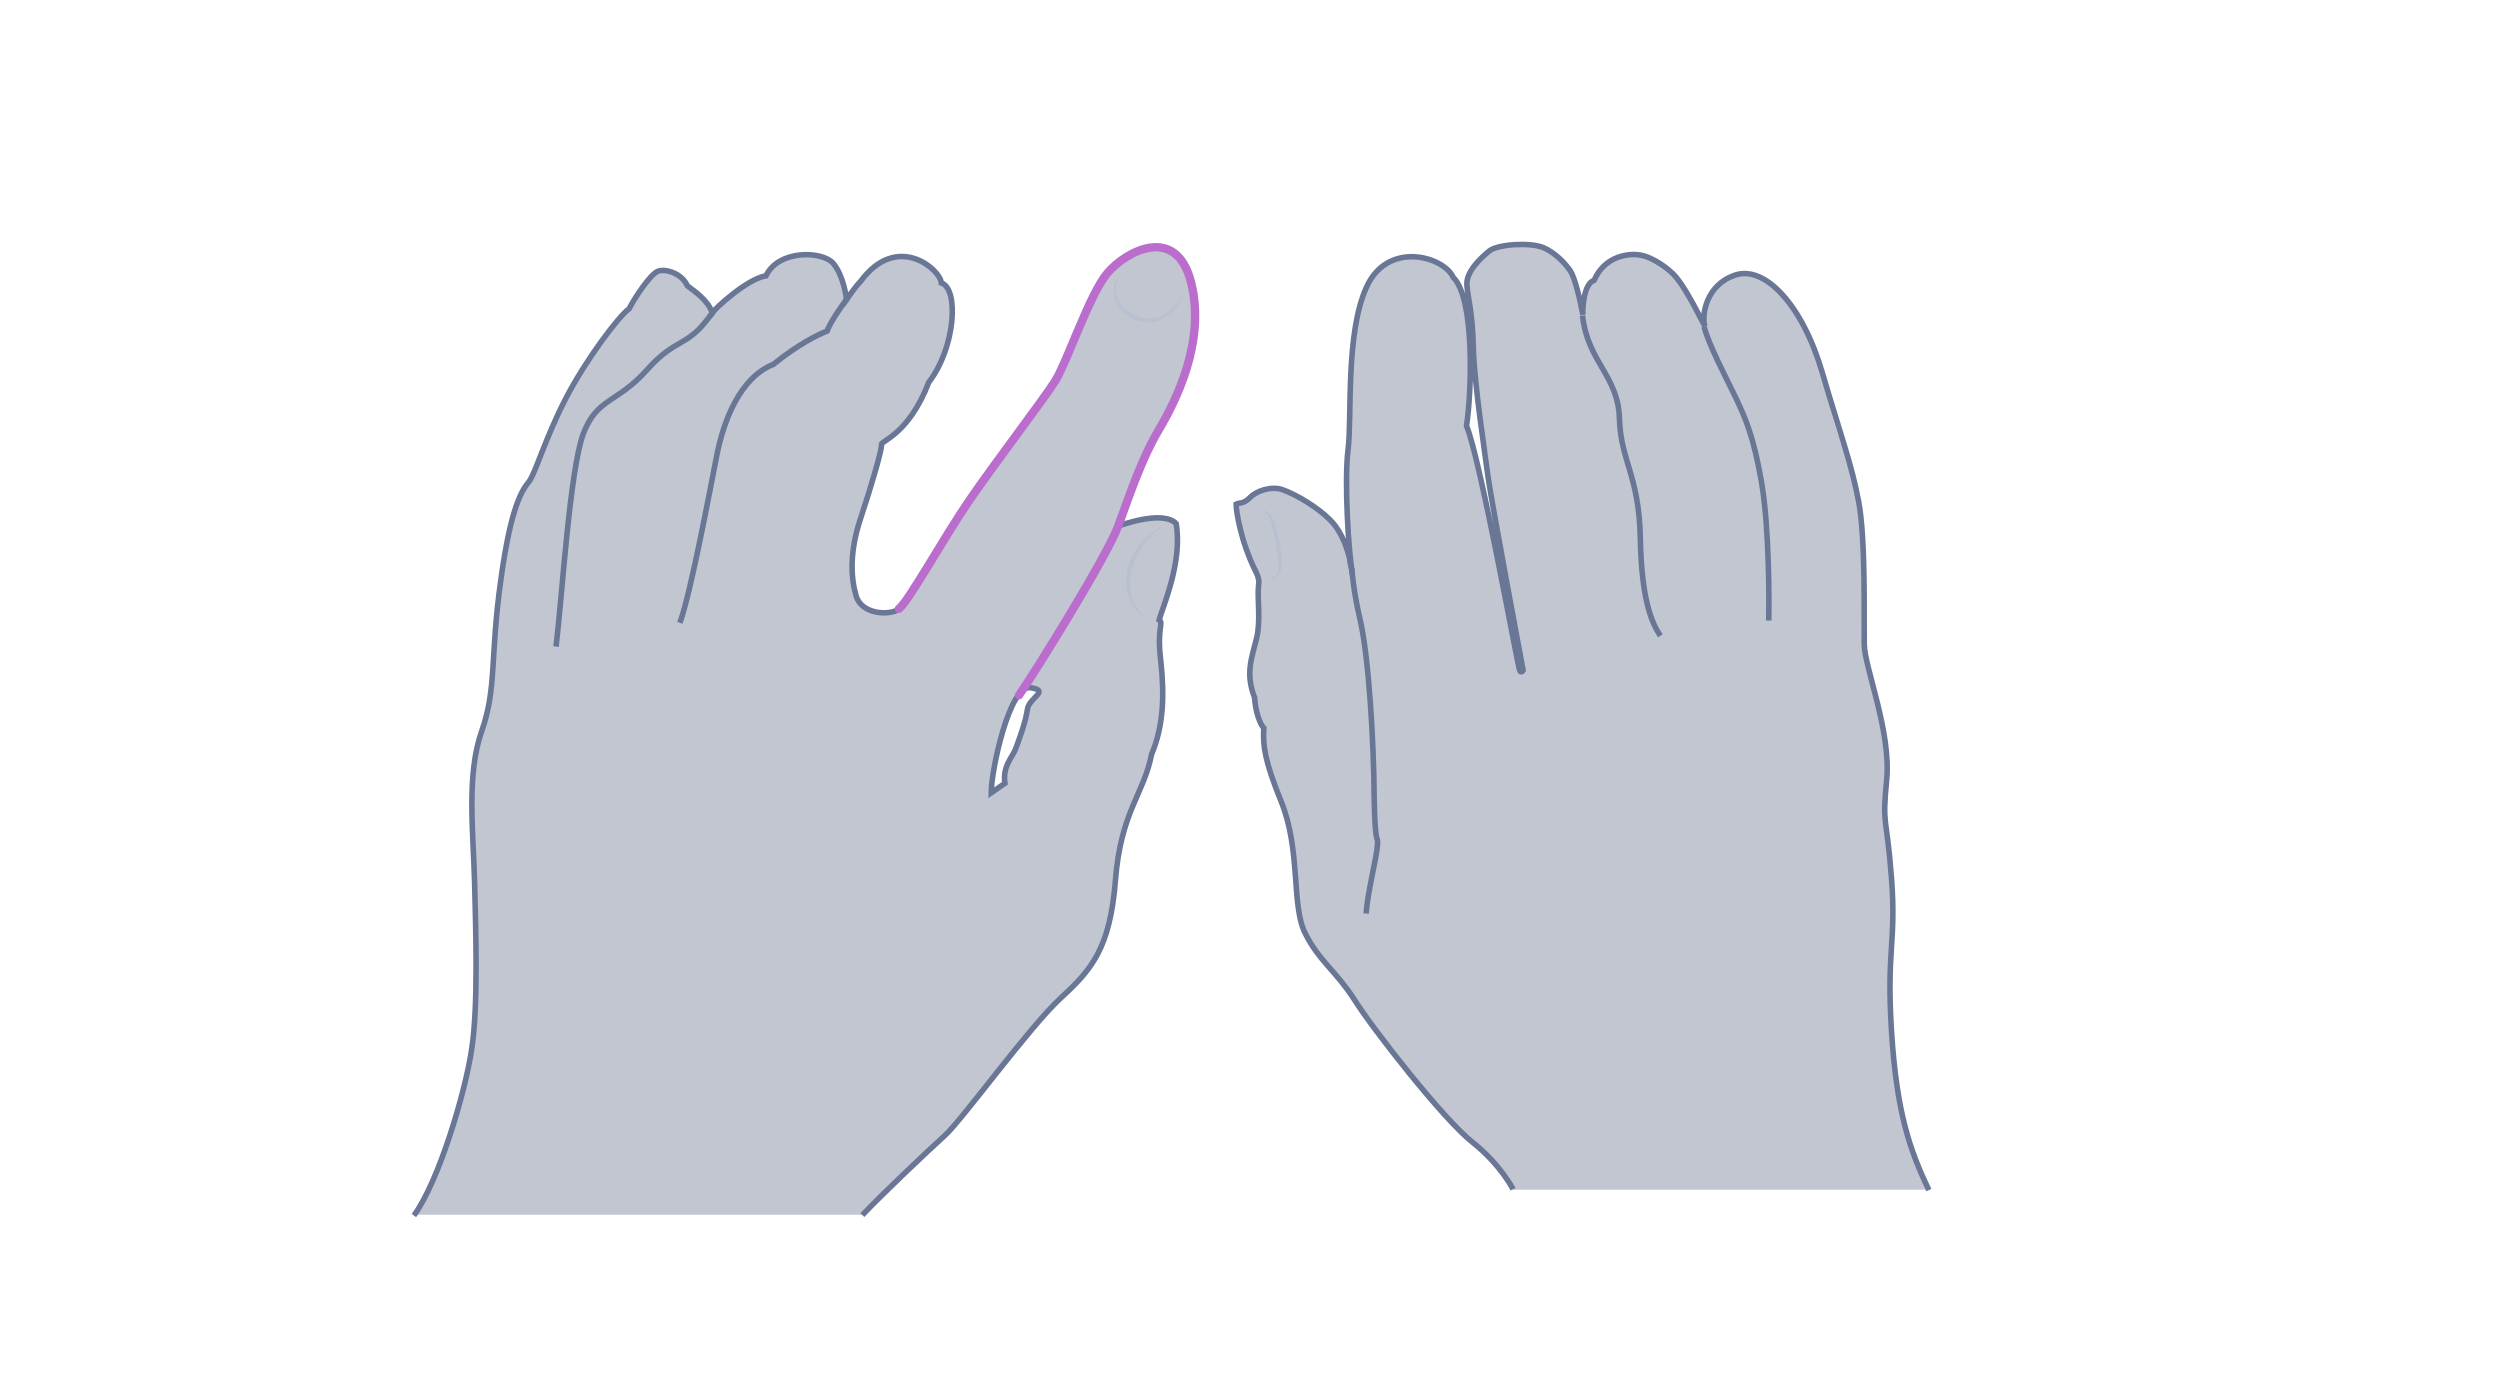 <svg width="900" height="500" viewBox="0 0 900 500" fill="none" xmlns="http://www.w3.org/2000/svg">
<path opacity="0.33" d="M694.391 428.437C687.6 414.133 682.831 400.84 680.953 371.364C679.075 341.888 682.687 339.576 680.953 316.313C679.219 293.05 677.485 298.107 679.219 280.624C680.809 263.14 671.272 240.455 671.128 231.93C670.983 223.405 671.706 194.218 669.105 180.492C666.504 166.765 660.435 157.951 656.101 134.399C651.766 110.847 635.294 95.531 624.746 98.999C614.198 102.467 612.465 113.448 613.765 117.494C609.141 108.391 606.107 103.045 603.217 99.577C600.327 96.109 591.947 92.063 591.947 92.063C591.947 92.063 578.943 89.318 573.886 101.022C569.695 101.889 569.695 110.992 569.84 113.448C568.828 107.957 566.95 100.155 565.361 97.698C563.627 95.242 560.303 91.341 555.68 89.318C551.056 87.295 539.208 88.018 536.174 90.474C533.139 92.93 527.649 97.987 528.082 102.9C528.516 107.957 530.105 112.437 530.394 125.296C530.683 138.156 534.873 165.32 535.74 172.111C536.607 178.902 548.311 241.467 548.311 241.467C548.311 241.467 547.877 242.478 547.155 241.756C546.577 241.033 532.85 164.742 527.938 153.472C529.816 141.479 530.972 107.524 523.169 100.01C519.846 92.497 499.617 86.573 491.959 103.478C484.301 120.239 486.758 150.293 485.313 161.852C483.868 173.412 485.457 199.131 486.902 206.789C485.891 198.986 483.29 191.762 478.811 187.283C474.332 182.803 466.963 178.324 461.761 176.446C457.571 175.001 452.225 176.879 449.913 179.191C449.19 179.914 448.179 180.636 447.167 180.781C446.011 181.07 445 181.936 445 181.936C445 184.393 446.878 196.675 453.669 208.812C451.936 211.413 454.247 222.249 452.369 229.907C450.491 237.421 448.323 242.623 451.647 251.292C450.346 253.604 452.08 259.961 454.97 262.273C453.236 267.619 455.403 274.41 461.183 288.571C468.407 306.343 464.795 325.994 469.852 336.108C474.91 346.222 480.978 349.69 487.625 360.093C494.127 370.497 519.557 403.007 529.96 411.243C540.364 419.479 544.698 428.293 544.698 428.293H694.391V428.437Z" fill="#445272"/>
<path d="M694.391 428.438C687.6 414.134 682.831 400.841 680.953 371.365C679.075 341.888 682.687 339.577 680.953 316.314C679.219 293.051 677.485 298.108 679.219 280.624C680.809 263.141 671.272 240.456 671.128 231.931C670.983 223.406 671.706 194.219 669.105 180.492C666.504 166.766 662.603 156.652 656.101 134.4C648.876 109.548 635.294 95.532 624.746 99C614.198 102.468 612.465 113.449 613.765 117.495C609.141 108.392 606.107 103.046 603.217 99.578C601.05 96.977 595.126 92.498 590.213 91.775C586.601 91.197 577.787 91.92 573.886 100.878C570.129 102.179 569.695 110.848 569.84 113.304C568.828 107.814 566.95 100.011 565.361 97.555C563.627 95.099 560.303 91.197 555.68 89.174C551.056 87.152 539.208 87.874 536.174 90.33C533.139 92.787 527.649 97.844 528.082 102.757C528.516 107.814 530.105 112.293 530.394 125.153C530.683 138.012 534.873 165.177 535.74 171.968C536.607 178.759 548.311 241.323 548.311 241.323C548.311 241.323 547.877 242.334 547.155 241.612C546.577 240.89 532.85 164.599 527.938 153.328C529.816 141.336 530.972 107.38 523.169 99.867C519.846 92.353 499.617 86.429 491.959 103.335C484.301 120.095 486.758 150.149 485.313 161.709C483.868 173.268 485.457 198.987 486.902 206.645C485.891 198.843 483.29 191.618 478.811 187.139C474.332 182.66 466.963 178.181 461.761 176.302C457.571 174.857 452.225 176.736 449.913 179.192C449.046 180.059 447.89 180.926 446.589 181.07C445.578 181.215 445 181.504 445 181.504C445 183.816 446.589 194.942 452.225 206.067C452.947 207.512 453.38 209.102 453.091 210.691C452.513 214.881 453.958 223.551 452.369 229.764C450.491 237.277 448.323 242.479 451.647 251.148C451.936 255.772 453.38 260.396 454.97 262.13C454.536 268.343 455.403 274.267 461.183 288.427C468.407 306.199 464.795 325.85 469.852 335.964C474.91 346.079 480.978 349.546 487.625 359.95C494.127 370.353 519.557 402.863 529.96 411.099C540.364 419.335 544.698 428.149 544.698 428.149" stroke="#697695" stroke-width="2" stroke-miterlimit="10"/>
<path d="M491.815 328.884C492.248 321.515 495.571 308.944 495.86 304.465C496.294 299.986 494.994 306.344 494.705 286.982C494.56 267.476 492.826 236.844 489.647 223.117C486.469 209.39 487.336 206.645 485.891 201.732" stroke="#697695" stroke-width="2" stroke-miterlimit="10"/>
<path d="M597.726 228.897C594.548 224.129 590.935 215.749 590.502 193.497C590.068 171.245 583.422 165.899 582.988 150.583C582.555 135.267 571.574 130.355 569.695 113.594" stroke="#697695" stroke-width="2" stroke-miterlimit="10"/>
<path d="M636.74 223.407C636.884 217.916 637.029 190.174 634.139 173.557C631.249 156.941 628.359 150.583 624.891 143.214C621.279 135.701 615.21 124.286 613.477 117.64" stroke="#697695" stroke-width="2" stroke-miterlimit="10"/>
<g opacity="0.5">
<path d="M453.092 182.806C454.392 183.095 455.548 183.817 456.704 184.684C457.715 185.695 458.438 186.851 458.871 188.152C459.594 190.753 460.316 193.209 460.75 195.954C461.183 198.555 461.617 201.3 461.328 204.046C461.328 204.768 461.039 205.491 460.894 206.069C460.605 206.791 460.172 207.369 459.594 207.803C458.438 208.814 456.993 208.958 455.693 208.525C456.993 208.669 458.293 208.236 459.16 207.225C460.027 206.358 460.172 205.057 460.172 203.757C460.172 201.156 459.738 198.555 459.305 196.099C458.871 193.498 458.293 190.897 457.716 188.441C457.282 186.129 455.548 183.962 453.092 182.806Z" fill="#B1BBD0"/>
</g>
<path opacity="0.33" d="M423.557 188.323C418.77 183.235 403.358 189.071 402.76 189.22C403.059 188.472 411.288 164.981 417.273 154.807C423.408 144.483 434.33 122.937 428.944 101.691C423.557 80.444 405.303 90.619 398.87 98.249C392.436 105.88 384.356 130.418 380.017 137.152C375.678 143.885 358.471 166.478 349.045 180.243C339.619 194.008 327.2 216.601 323.759 218.995C320.168 221.389 310.293 220.941 308.348 214.208C306.402 207.474 305.954 198.347 309.993 186.078C314.033 173.959 317.774 160.942 317.475 159.595C317.175 158.248 327.2 156.154 334.532 137.152C344.108 124.733 345.454 103.486 339.02 101.392C338.721 96.604 323.16 82.988 309.993 100.793C308.048 102.738 304.906 107.526 304.906 107.526C304.906 107.526 304.008 98.998 300.118 94.509C296.228 90.02 280.518 89.422 275.879 98.998C269.296 100.045 257.925 110.369 256.578 112.314C254.932 107.676 250.144 104.534 247.601 102.589C245.655 98.1 239.67 96.304 236.977 97.352C234.284 98.399 228.449 106.928 226.653 110.818C222.913 113.511 211.092 129.072 203.761 143.286C196.429 157.5 192.838 170.218 190.594 173.061C188.35 175.904 184.16 181.141 180.42 208.671C176.679 236.202 179.073 247.274 173.537 262.985C168.001 278.695 170.545 299.493 170.993 317.148C171.442 334.654 172.34 362.185 169.946 377.446C167.702 392.708 158.275 424.727 149.148 437.296H310.592C317.325 430.114 334.232 414.104 340.517 408.418C346.801 402.583 370.89 369.367 381.962 359.192C393.034 349.018 399.767 341.387 401.712 316.699C403.658 292.012 411.887 285.877 414.73 271.364C419.069 261.189 419.518 249.967 418.021 237.698C416.525 225.429 419.218 224.232 417.423 223.035C418.62 218.397 425.802 202.088 423.557 188.323ZM369.843 255.504C369.244 259.843 366.551 267.174 365.504 269.867C364.456 272.561 359.968 276.451 361.763 281.987L356.975 285.279C356.975 278.695 363.559 246.377 371.04 247.424C378.371 248.621 370.441 251.164 369.843 255.504Z" fill="#445272"/>
<path d="M310.444 437.445C317.177 430.263 334.084 414.254 340.368 408.568C346.652 402.733 370.742 369.516 381.814 359.342C392.886 349.167 399.619 341.537 401.564 316.849C403.509 292.161 411.738 286.026 414.581 271.513C418.92 261.339 419.22 250.117 417.873 237.848C416.377 225.579 419.07 224.382 417.275 223.185C418.621 218.397 425.803 202.237 423.409 188.472C418.472 183.385 402.611 189.37 402.611 189.37C402.611 189.37 410.99 165.28 417.125 154.956C423.259 144.632 434.182 123.087 428.796 101.84C423.409 80.594 405.155 90.768 398.721 98.399C392.287 105.88 384.208 130.418 379.869 137.301C375.53 144.184 358.323 166.627 348.897 180.392C339.47 194.158 327.052 216.751 323.61 219.294C320.169 221.688 310.144 221.24 308.199 214.507C306.254 207.774 305.805 198.646 309.845 186.527C313.885 174.408 317.625 161.39 317.326 160.044C317.027 158.697 327.052 156.602 334.383 137.6C343.959 125.181 345.306 103.935 338.872 101.84C338.573 97.052 323.012 83.436 309.845 101.242C307.9 103.187 304.758 107.825 304.758 107.825C304.758 107.825 303.86 99.446 299.97 94.808C296.08 90.319 280.369 89.721 275.731 99.297C269.147 100.344 257.776 110.668 256.43 112.613C254.784 107.975 249.996 104.833 247.452 102.888C245.507 98.399 239.522 96.603 236.829 97.651C234.136 98.698 228.45 107.227 226.505 111.117C222.764 113.81 210.944 129.371 203.612 143.585C196.281 157.799 192.69 170.517 190.446 173.36C188.201 176.203 184.012 181.44 180.271 208.97C176.381 236.501 178.925 247.573 173.389 263.284C167.853 278.994 170.396 299.792 170.845 317.447C171.294 334.953 172.192 362.484 169.798 377.746C167.553 393.007 158.127 425.026 149 437.595" stroke="#697695" stroke-width="2" stroke-miterlimit="10"/>
<path d="M200.172 232.76C202.267 216.152 205.109 168.871 210.047 156.004C214.985 143.136 222.167 145.231 232.939 133.111C243.712 120.992 247.752 125.48 256.58 112.314" stroke="#697695" stroke-width="2" stroke-miterlimit="10"/>
<path d="M244.758 224.233C248.798 213.011 255.68 175.904 258.074 163.785C260.468 151.665 266.304 135.955 278.423 131.167C287.251 123.985 294.582 120.394 297.724 119.197C299.071 115.457 304.906 107.526 304.906 107.526" stroke="#697695" stroke-width="2" stroke-miterlimit="10"/>
<g opacity="0.5">
<path d="M418.919 189.22C417.573 190.267 416.226 191.315 414.879 192.512C413.682 193.709 412.485 194.906 411.588 196.402C409.643 199.095 408.146 202.237 407.398 205.529C406.65 208.82 406.65 212.262 407.697 215.404C408.745 218.546 410.84 221.389 413.832 223.184C412.186 222.586 410.84 221.538 409.493 220.192C408.296 218.845 407.249 217.349 406.65 215.703C405.902 214.057 405.603 212.262 405.453 210.466C405.453 208.671 405.453 206.875 405.902 205.08C406.65 201.639 408.296 198.347 410.54 195.654C412.934 192.96 415.777 190.716 418.919 189.22Z" fill="#B1BBD0"/>
</g>
<g opacity="0.5">
<path d="M426.401 105.581C425.204 108.723 423.109 111.716 420.267 113.811C418.77 114.858 417.124 115.606 415.329 115.905C413.534 116.205 411.738 116.055 409.943 115.606C406.501 114.559 403.359 112.464 401.863 109.172C401.115 107.526 400.816 105.731 400.965 103.935C401.115 102.14 401.863 100.494 402.761 99.148C401.414 102.29 401.264 105.881 402.91 108.574C404.556 111.417 407.399 113.212 410.391 114.11C413.533 115.157 416.825 114.559 419.518 112.913C420.865 112.015 422.212 110.968 423.259 109.771C424.456 108.424 425.503 107.078 426.401 105.581Z" fill="#B1BBD0"/>
</g>
<path d="M356.826 285.428C356.826 277.348 363.41 246.526 370.891 247.573C378.372 248.62 370.292 251.164 369.843 255.503C369.245 259.992 366.552 267.174 365.504 269.867C364.457 272.56 360.866 275.852 361.764 281.986L356.826 285.428Z" stroke="#697695" stroke-width="2" stroke-miterlimit="10"/>
<path d="M366.85 250.267C372.087 242.786 398.421 200.592 402.61 189.22C406.8 177.849 410.989 165.131 417.124 154.807C423.258 144.483 434.181 122.937 428.795 101.691C423.408 80.444 405.154 90.619 398.72 98.249C392.286 105.731 384.207 130.269 379.868 137.152C375.529 144.034 358.322 166.478 348.896 180.243C339.469 194.008 327.051 216.601 323.609 219.145" stroke="#BA6DCD" stroke-width="3" stroke-miterlimit="10" stroke-linecap="round"/>
</svg>
